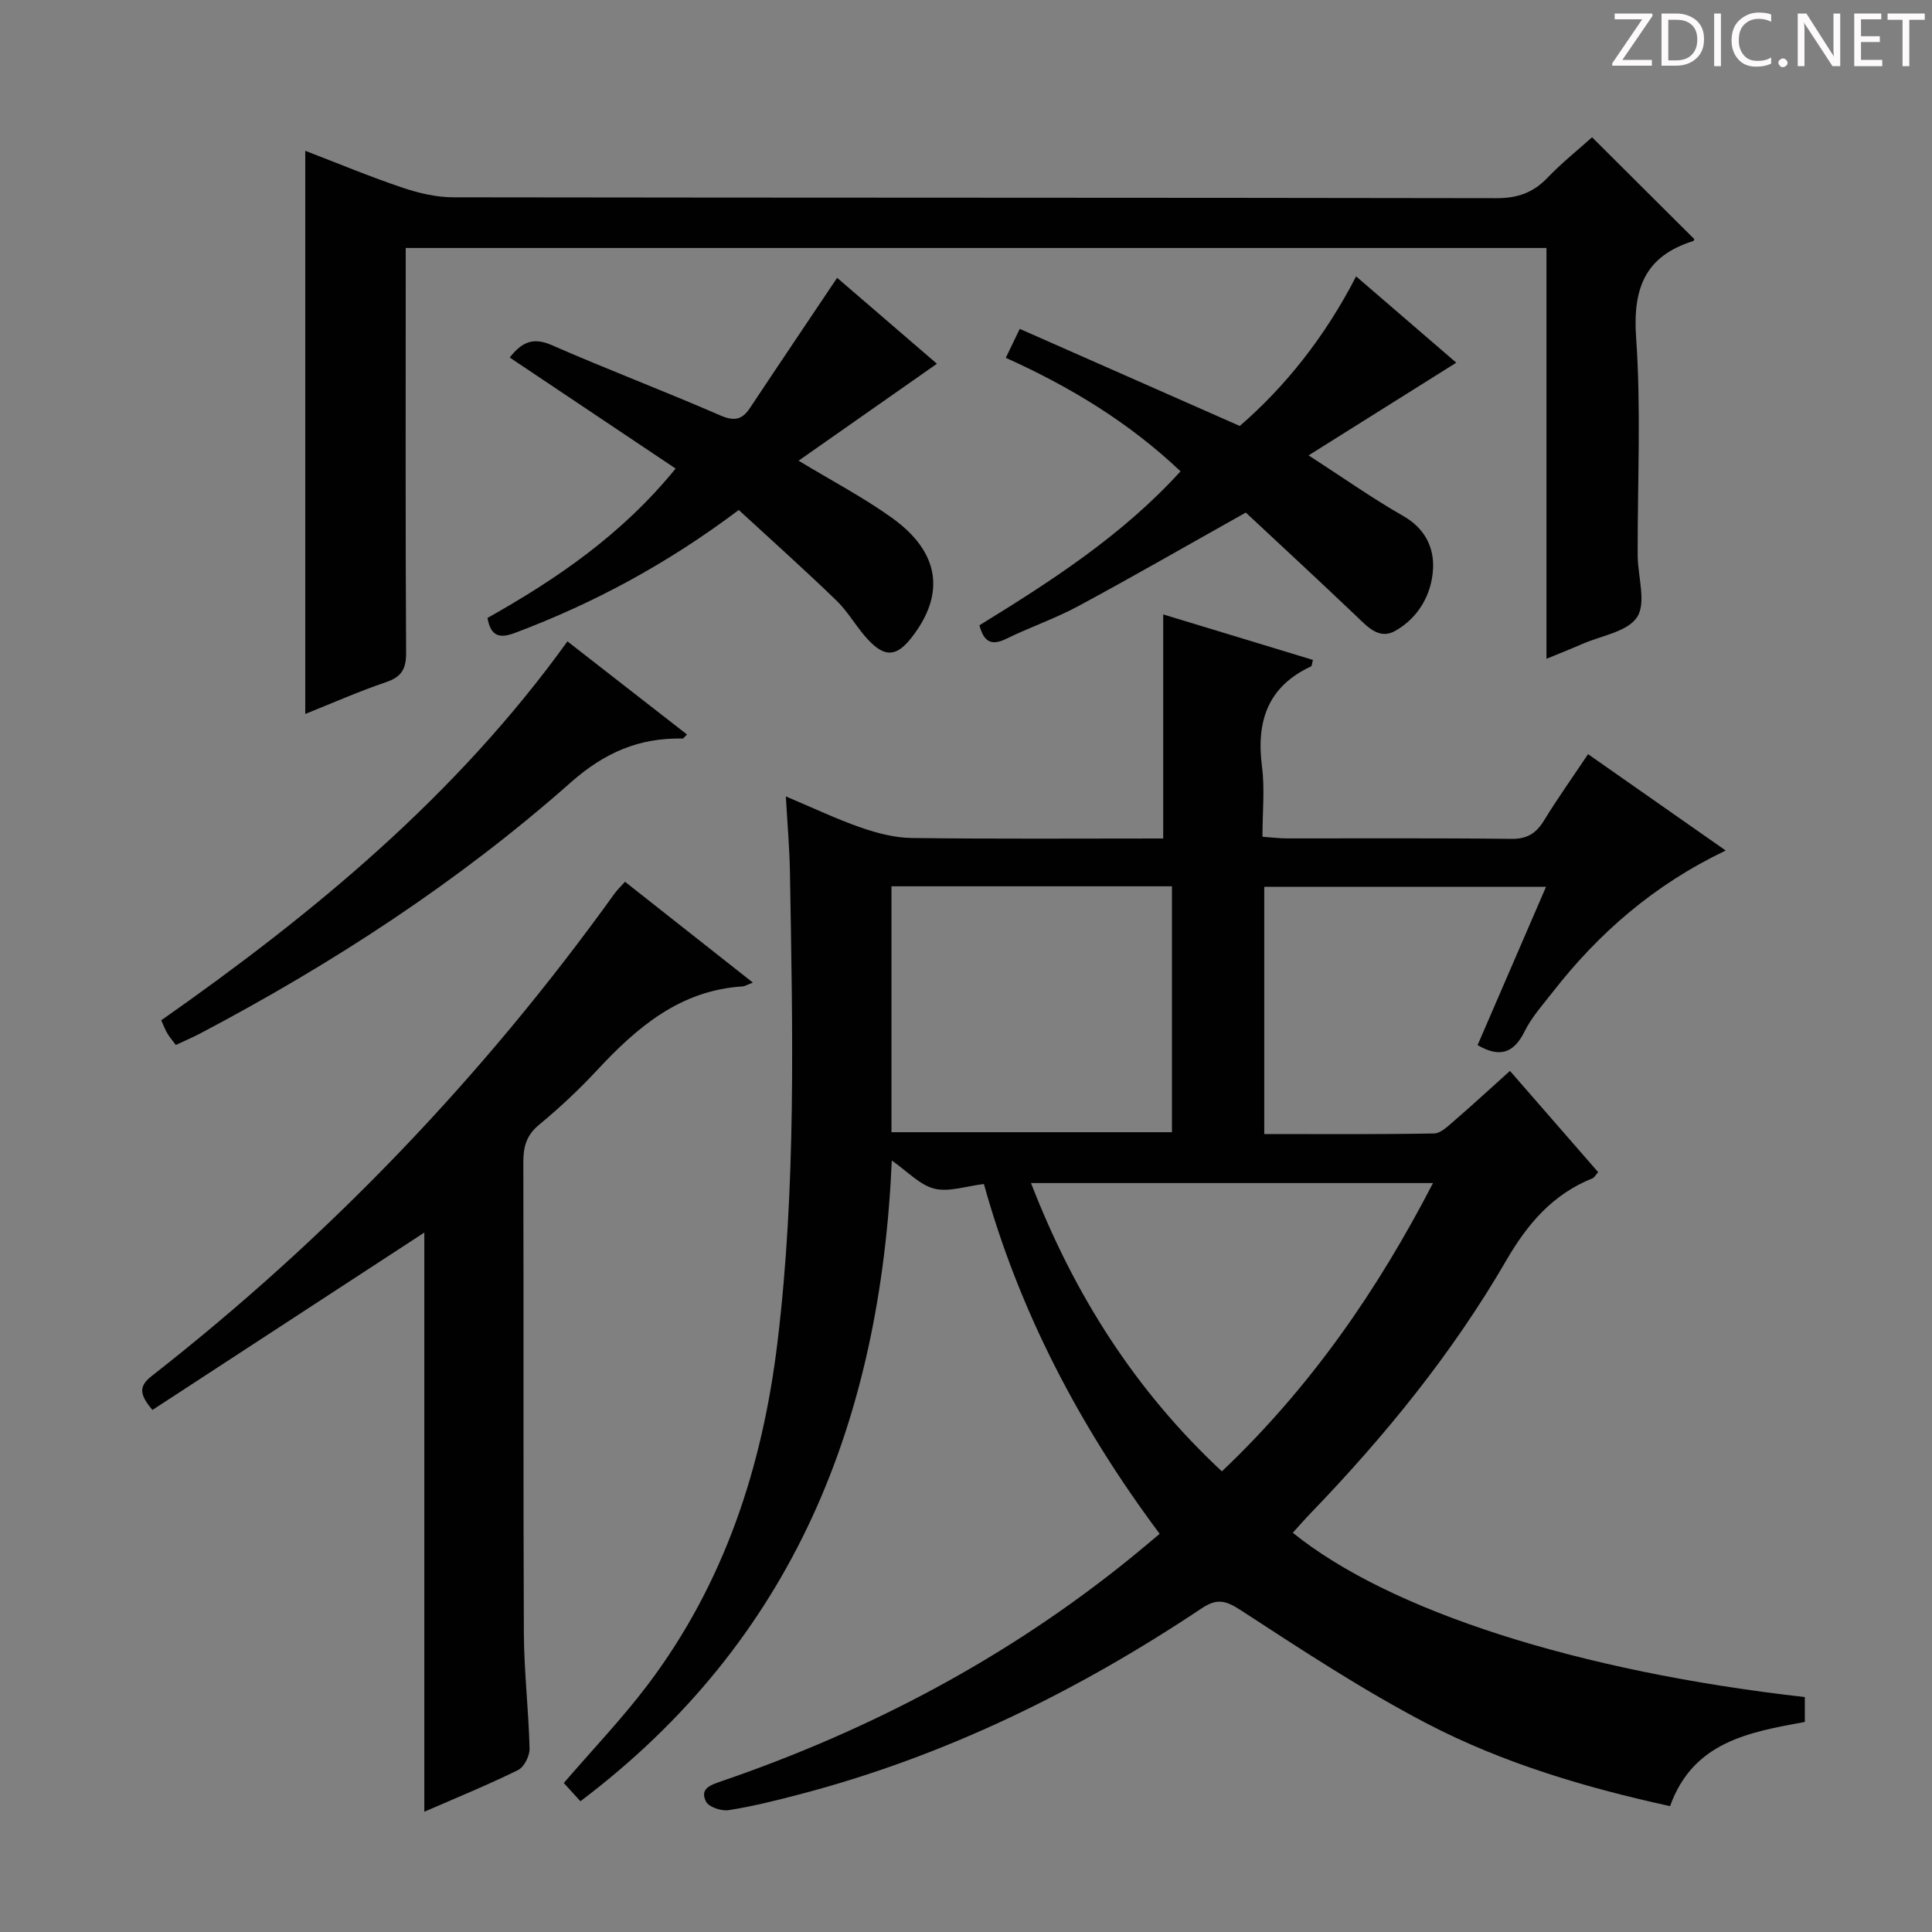 <svg enable-background="new 0 0 400 400" viewBox="0 0 400 400" xmlns="http://www.w3.org/2000/svg"><rect x="0" y="0" width="400" height="400" fill="#808080" stroke="none"/><g fill="#fcfafa"><path d="m342.2 3.2-6.3 9.2h6.1v1.2h-8.2v-.5l6.2-9.1h-5.7v-1.2h7.8v.4z"/><path d="m344 13.7v-10.9h3.1c1.6 0 3 .5 4.1 1.4 1.1 1 1.6 2.2 1.6 3.9s-.5 3-1.6 4-2.5 1.5-4.2 1.5h-3zm1.4-9.6v8.4h1.6c1.4 0 2.5-.4 3.2-1.1.8-.8 1.2-1.8 1.2-3.2s-.4-2.4-1.2-3.1-1.8-1-3.1-1z"/><path d="m356.3 2.8v10.9h-1.4v-10.9z"/><path d="m366.6 13.2c-.8.4-1.8.6-3 .6-1.6 0-2.8-.5-3.7-1.5s-1.4-2.3-1.4-3.9c0-1.7.5-3.2 1.6-4.2s2.4-1.6 4-1.6c1 0 1.9.1 2.6.4v1.5c-.8-.4-1.6-.6-2.6-.6-1.2 0-2.2.4-3 1.2s-1.1 1.9-1.1 3.3c0 1.3.4 2.3 1.1 3.1s1.6 1.1 2.8 1.1c1.1 0 2-.2 2.8-.7v1.3z"/><path d="m368.2 13c0-.3.1-.5.3-.6.2-.2.4-.3.6-.3.3 0 .5.1.7.3s.3.4.3.6-.1.5-.3.6c-.2.2-.4.3-.7.3s-.5-.1-.6-.3c-.2-.2-.3-.4-.3-.6z"/><path d="m381.1 13.7h-1.7l-5.5-8.4c-.2-.2-.3-.5-.4-.7 0 .2.1.8.1 1.5v7.6h-1.4v-10.9h1.8l5.3 8.3c.3.4.4.6.4.8 0-.3-.1-.8-.1-1.6v-7.5h1.4v10.9z"/><path d="m389.7 13.7h-5.8v-10.9h5.6v1.2h-4.2v3.5h3.9v1.2h-3.9v3.7h4.4z"/><path d="m398.4 4.1h-3.1v9.6h-1.4v-9.6h-3.1v-1.3h7.7v1.3z"/></g><path d="m240.1 317.56c-16.61-22.23-29.1-46.12-36.39-72.42-3.69.43-7.22 1.71-10.26.96-3-.74-5.5-3.52-8.81-5.82-2.37 53.6-20.17 99.2-64.47 132.65-1.34-1.48-2.44-2.68-3.44-3.78 6.01-6.98 12.1-13.35 17.38-20.34 15.84-20.97 23.73-45.01 26.86-70.92 3.91-32.35 3.13-64.8 2.58-97.25-.08-4.97-.52-9.94-.85-15.75 5.58 2.35 10.45 4.67 15.52 6.44 3.37 1.17 7.02 2.12 10.55 2.17 17.31.22 34.62.1 52.06.1 0-15.59 0-30.78 0-46.39 10.05 3.06 20.53 6.24 31 9.42-.22.78-.21 1.26-.39 1.34-8.99 4.18-11.37 11.4-10.16 20.74.6 4.58.1 9.3.1 14.53 1.86.13 3.45.34 5.03.34 15.5.02 31-.09 46.5.1 3.32.04 5.15-1.18 6.79-3.85 2.76-4.51 5.84-8.83 9.09-13.69 9.49 6.64 18.65 13.06 28.5 19.95-14.89 7.12-26.3 17.1-35.82 29.31-2.05 2.62-4.34 5.17-5.8 8.11-2.25 4.56-5.18 5.54-9.75 2.87 4.62-10.68 9.28-21.46 14.17-32.78-19.66 0-38.82 0-58.34 0v51.19c11.9 0 23.52.09 35.14-.12 1.38-.02 2.87-1.48 4.08-2.53 3.78-3.26 7.45-6.64 11.65-10.42 6.11 7.01 12.15 13.95 18.26 20.96-.53.59-.77 1.11-1.15 1.27-8.23 3.3-13.44 9.37-17.88 17.02-11.15 19.23-25.14 36.4-40.56 52.39-1.24 1.29-2.42 2.65-3.63 3.98 20.05 16.21 59.13 28.72 106.01 34.02v5.15c-11.63 2.13-23.13 4.13-27.9 17.43-17.41-3.81-34.47-8.85-50.22-17.04-13.37-6.96-26.05-15.31-38.7-23.55-3.17-2.06-4.97-2.43-8.09-.34-25.75 17.18-53.25 30.67-83.32 38.52-4.81 1.26-9.66 2.47-14.56 3.24-1.5.24-4.12-.62-4.7-1.76-1.39-2.7.96-3.46 3.18-4.22 30.95-10.61 59.47-25.7 84.93-46.39 1.81-1.46 3.57-2.97 5.81-4.84zm2.54-134.06c-19.51 0-38.73 0-58.07 0v50.91h58.07c0-17.17 0-33.93 0-50.91zm54.05 61.44c-28.14 0-55.42 0-83.23 0 8.98 23.2 21.64 43.03 39.52 59.69 18.42-17.49 32.19-37.45 43.71-59.69z" fill="#010102"/><path d="m63.2 147.82c0-39 0-77.54 0-116.6 6.79 2.61 13.36 5.35 20.09 7.62 3.38 1.14 7.05 2.01 10.59 2.01 71.98.11 143.96.05 215.93.18 4.35.01 7.59-1.11 10.56-4.21 2.97-3.09 6.35-5.8 9.25-8.4 7.21 7.18 14.13 14.08 21.15 21.07.04-.09-.03.36-.22.42-9.97 3.12-12.52 9.81-11.81 19.98 1.03 14.76.3 29.64.32 44.47 0 .33 0 .67.01 1 .1 4.23 1.78 9.5-.13 12.41-1.99 3.04-7.43 3.84-11.38 5.57-2.24.98-4.52 1.88-7.38 3.06 0-28.63 0-56.67 0-85.06-78.83 0-157.2 0-236.18 0v5.31c0 26.16-.07 52.32.08 78.48.02 3.38-.93 5.01-4.17 6.11-5.64 1.91-11.11 4.34-16.71 6.58z" fill="#010102"/><path d="m87.85 375.1c0-40.55 0-80.6 0-119.91-18.42 12.02-37.35 24.37-56.28 36.72-2.99-3.43-2.62-5.09-.15-7.03 36.7-28.71 68.62-62.03 95.81-99.87.57-.79 1.29-1.47 2.17-2.45 8.75 6.9 17.33 13.66 26.48 20.88-1.14.42-1.64.75-2.17.79-12.91.82-21.82 8.45-30.11 17.36-3.73 4.02-7.78 7.8-12 11.29-2.64 2.18-3.26 4.58-3.25 7.78.09 32.5-.04 64.99.11 97.49.04 7.97.99 15.92 1.18 23.89.04 1.5-1.13 3.81-2.38 4.43-6.37 3.13-12.97 5.83-19.41 8.63z" fill="#010102"/><path d="m152.95 105.59c-14.84 11.16-30.01 19.3-46.29 25.43-3.14 1.18-5.04.85-5.73-3.08 14.29-8.04 27.82-17.24 38.95-30.93-11.6-7.76-22.87-15.31-34.35-22.99 2.25-2.82 4.49-4.41 8.65-2.59 11.55 5.06 23.35 9.53 34.91 14.56 2.91 1.27 4.55.95 6.2-1.55 5.86-8.83 11.79-17.61 18.03-26.92 6.75 5.81 13.63 11.74 20.66 17.79-9.57 6.71-18.98 13.29-28.64 20.07 7.03 4.26 13.49 7.64 19.35 11.85 9.9 7.1 11.09 15.74 4.05 24.76-3.08 3.95-5.48 4.2-8.97.5-2.39-2.53-4.09-5.73-6.57-8.13-6.55-6.35-13.36-12.43-20.25-18.77z" fill="#010102"/><path d="m202.78 129.46c14.8-9.12 29.47-18.52 41.64-31.88-10.7-10.13-22.81-17.47-36.18-23.5.95-1.96 1.7-3.52 2.89-5.99 15.16 6.69 29.98 13.23 45.55 20.1 9.33-8.07 17.58-18.33 24.09-30.97 7.15 6.16 14.12 12.17 20.74 17.87-9.91 6.22-19.72 12.38-30.58 19.19 7.18 4.64 13.21 8.91 19.6 12.55 4.52 2.58 6.44 6.58 6.16 11.08-.33 5.26-3.06 10.01-7.81 12.7-3.37 1.91-5.76-.86-8.12-3.1-7.78-7.42-15.68-14.7-22.83-21.39-12.47 6.99-23.5 13.35-34.7 19.38-4.81 2.59-10.04 4.37-14.95 6.78-3.12 1.52-4.61.5-5.5-2.82z" fill="#010102"/><path d="m117.48 132.79c8.51 6.63 16.61 12.94 24.76 19.28-.51.47-.73.85-.94.84-8.97-.19-16.13 2.9-23.11 9.07-23.26 20.58-49.18 37.45-76.65 51.94-1.6.84-3.26 1.55-5.14 2.43-.64-.86-1.26-1.58-1.75-2.39-.43-.7-.71-1.5-1.27-2.72 31.54-22.12 61.1-46.49 84.1-78.45z" fill="#010102"/></svg>